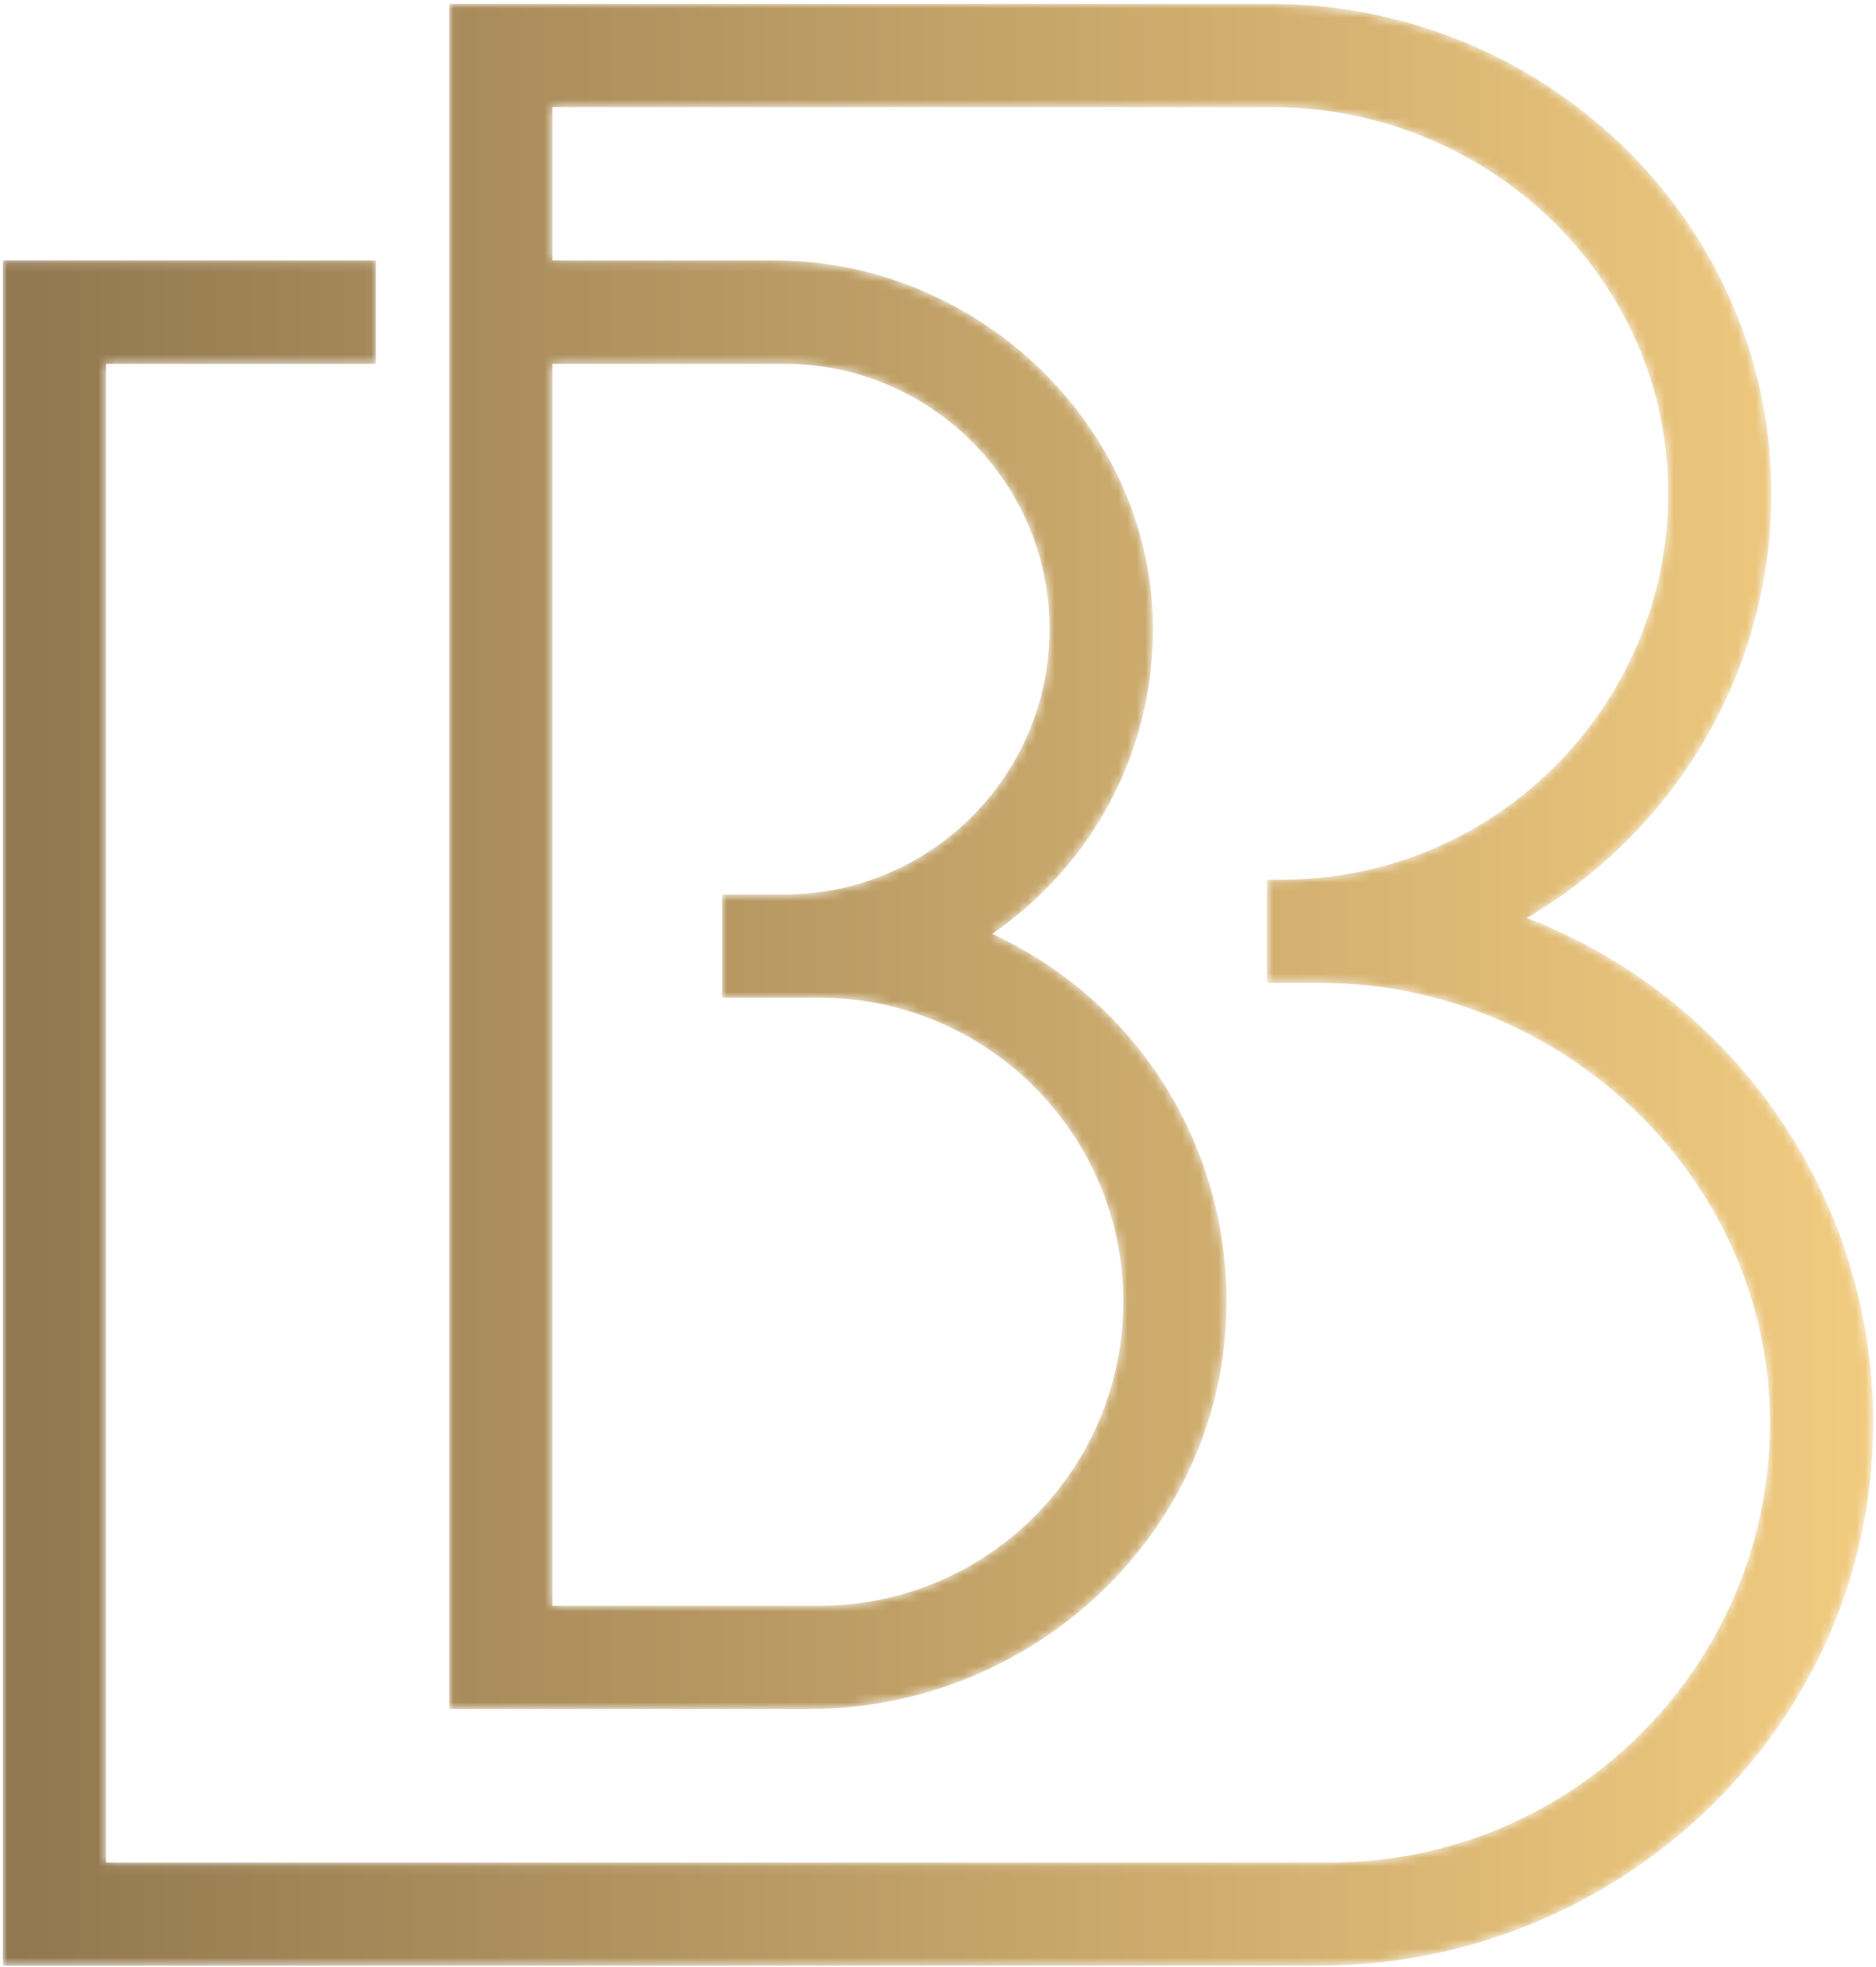 <?xml version="1.0" encoding="UTF-8"?>
<svg width="206px" height="216px" viewBox="0 0 206 216" version="1.1" xmlns="http://www.w3.org/2000/svg" xmlns:xlink="http://www.w3.org/1999/xlink">
    <title>Group 26</title>
    <defs>
        <path d="M49.023,0 L49.023,187.214 L88.574,187.214 C113.262,187.214 134.111,167.669 134.375,142.982 L134.375,142.982 C134.566,125.145 124.414,109.375 108.644,102.108 L108.644,102.108 C119.675,94.523 126.299,82.172 126.297,68.632 L126.297,68.632 C126.292,46.368 107.041,28.163 84.776,28.163 L84.776,28.163 L60.356,28.163 L60.356,11.334 L139.414,11.334 C162.377,11.334 181.963,29.147 182.838,52.092 L182.838,52.092 C183.761,76.218 164.386,96.154 140.46,96.154 L140.46,96.154 L138.812,96.154 L138.812,107.489 L144.668,107.489 C171.692,107.489 194.511,129.601 194.044,156.622 L194.044,156.622 C193.593,182.865 172.115,204.064 145.785,204.064 L145.785,204.064 L11.334,204.064 L11.334,39.519 L40.968,39.519 L40.968,28.163 L0,28.163 L0,215.399 L144.52,215.399 C176.296,215.399 203.43,191.036 205.283,159.318 L205.283,159.318 C206.819,133.04 191.145,109.489 167.342,100.365 L167.342,100.365 C184.032,90.58 194.411,72.708 194.202,53.162 L194.202,53.162 C193.882,23.519 168.96,0 139.315,0 L139.315,0 L49.023,0 Z M60.356,39.519 L85.822,39.519 C101.883,39.519 114.944,52.576 114.944,68.639 L114.944,68.639 C114.944,84.703 101.883,97.781 85.822,97.781 L85.822,97.781 L78.982,97.781 L78.982,109.116 L89.67,109.116 C108.071,109.116 123.042,124.087 123.042,142.489 L123.042,142.489 C123.042,160.907 108.071,175.88 89.67,175.88 L89.67,175.88 L60.356,175.88 L60.356,39.519 Z" id="path-1"></path>
        <linearGradient x1="-0%" y1="50%" x2="100%" y2="50%" id="linearGradient-3">
            <stop stop-color="#91774F" offset="0%"></stop>
            <stop stop-color="#F2CC80" offset="100%"></stop>
        </linearGradient>
    </defs>
    <g id="La-Nina" stroke="none" stroke-width="1" fill="none" fill-rule="evenodd">
        <g id="Group-26" transform="translate(0.307, 0.43)">
            <mask id="mask-2" fill="white">
                <use xlink:href="#path-1"></use>
            </mask>
            <g id="Clip-25"></g>
            <path d="M49.023,0 L49.023,187.214 L88.574,187.214 C113.262,187.214 134.111,167.669 134.375,142.982 L134.375,142.982 C134.566,125.145 124.414,109.375 108.644,102.108 L108.644,102.108 C119.675,94.523 126.299,82.172 126.297,68.632 L126.297,68.632 C126.292,46.368 107.041,28.163 84.776,28.163 L84.776,28.163 L60.356,28.163 L60.356,11.334 L139.414,11.334 C162.377,11.334 181.963,29.147 182.838,52.092 L182.838,52.092 C183.761,76.218 164.386,96.154 140.46,96.154 L140.46,96.154 L138.812,96.154 L138.812,107.489 L144.668,107.489 C171.692,107.489 194.511,129.601 194.044,156.622 L194.044,156.622 C193.593,182.865 172.115,204.064 145.785,204.064 L145.785,204.064 L11.334,204.064 L11.334,39.519 L40.968,39.519 L40.968,28.163 L0,28.163 L0,215.399 L144.52,215.399 C176.296,215.399 203.43,191.036 205.283,159.318 L205.283,159.318 C206.819,133.04 191.145,109.489 167.342,100.365 L167.342,100.365 C184.032,90.58 194.411,72.708 194.202,53.162 L194.202,53.162 C193.882,23.519 168.96,0 139.315,0 L139.315,0 L49.023,0 Z M60.356,39.519 L85.822,39.519 C101.883,39.519 114.944,52.576 114.944,68.639 L114.944,68.639 C114.944,84.703 101.883,97.781 85.822,97.781 L85.822,97.781 L78.982,97.781 L78.982,109.116 L89.67,109.116 C108.071,109.116 123.042,124.087 123.042,142.489 L123.042,142.489 C123.042,160.907 108.071,175.88 89.67,175.88 L89.67,175.88 L60.356,175.88 L60.356,39.519 Z" id="Fill-24" fill="url(#linearGradient-3)" mask="url(#mask-2)"></path>
        </g>
    </g>
</svg>